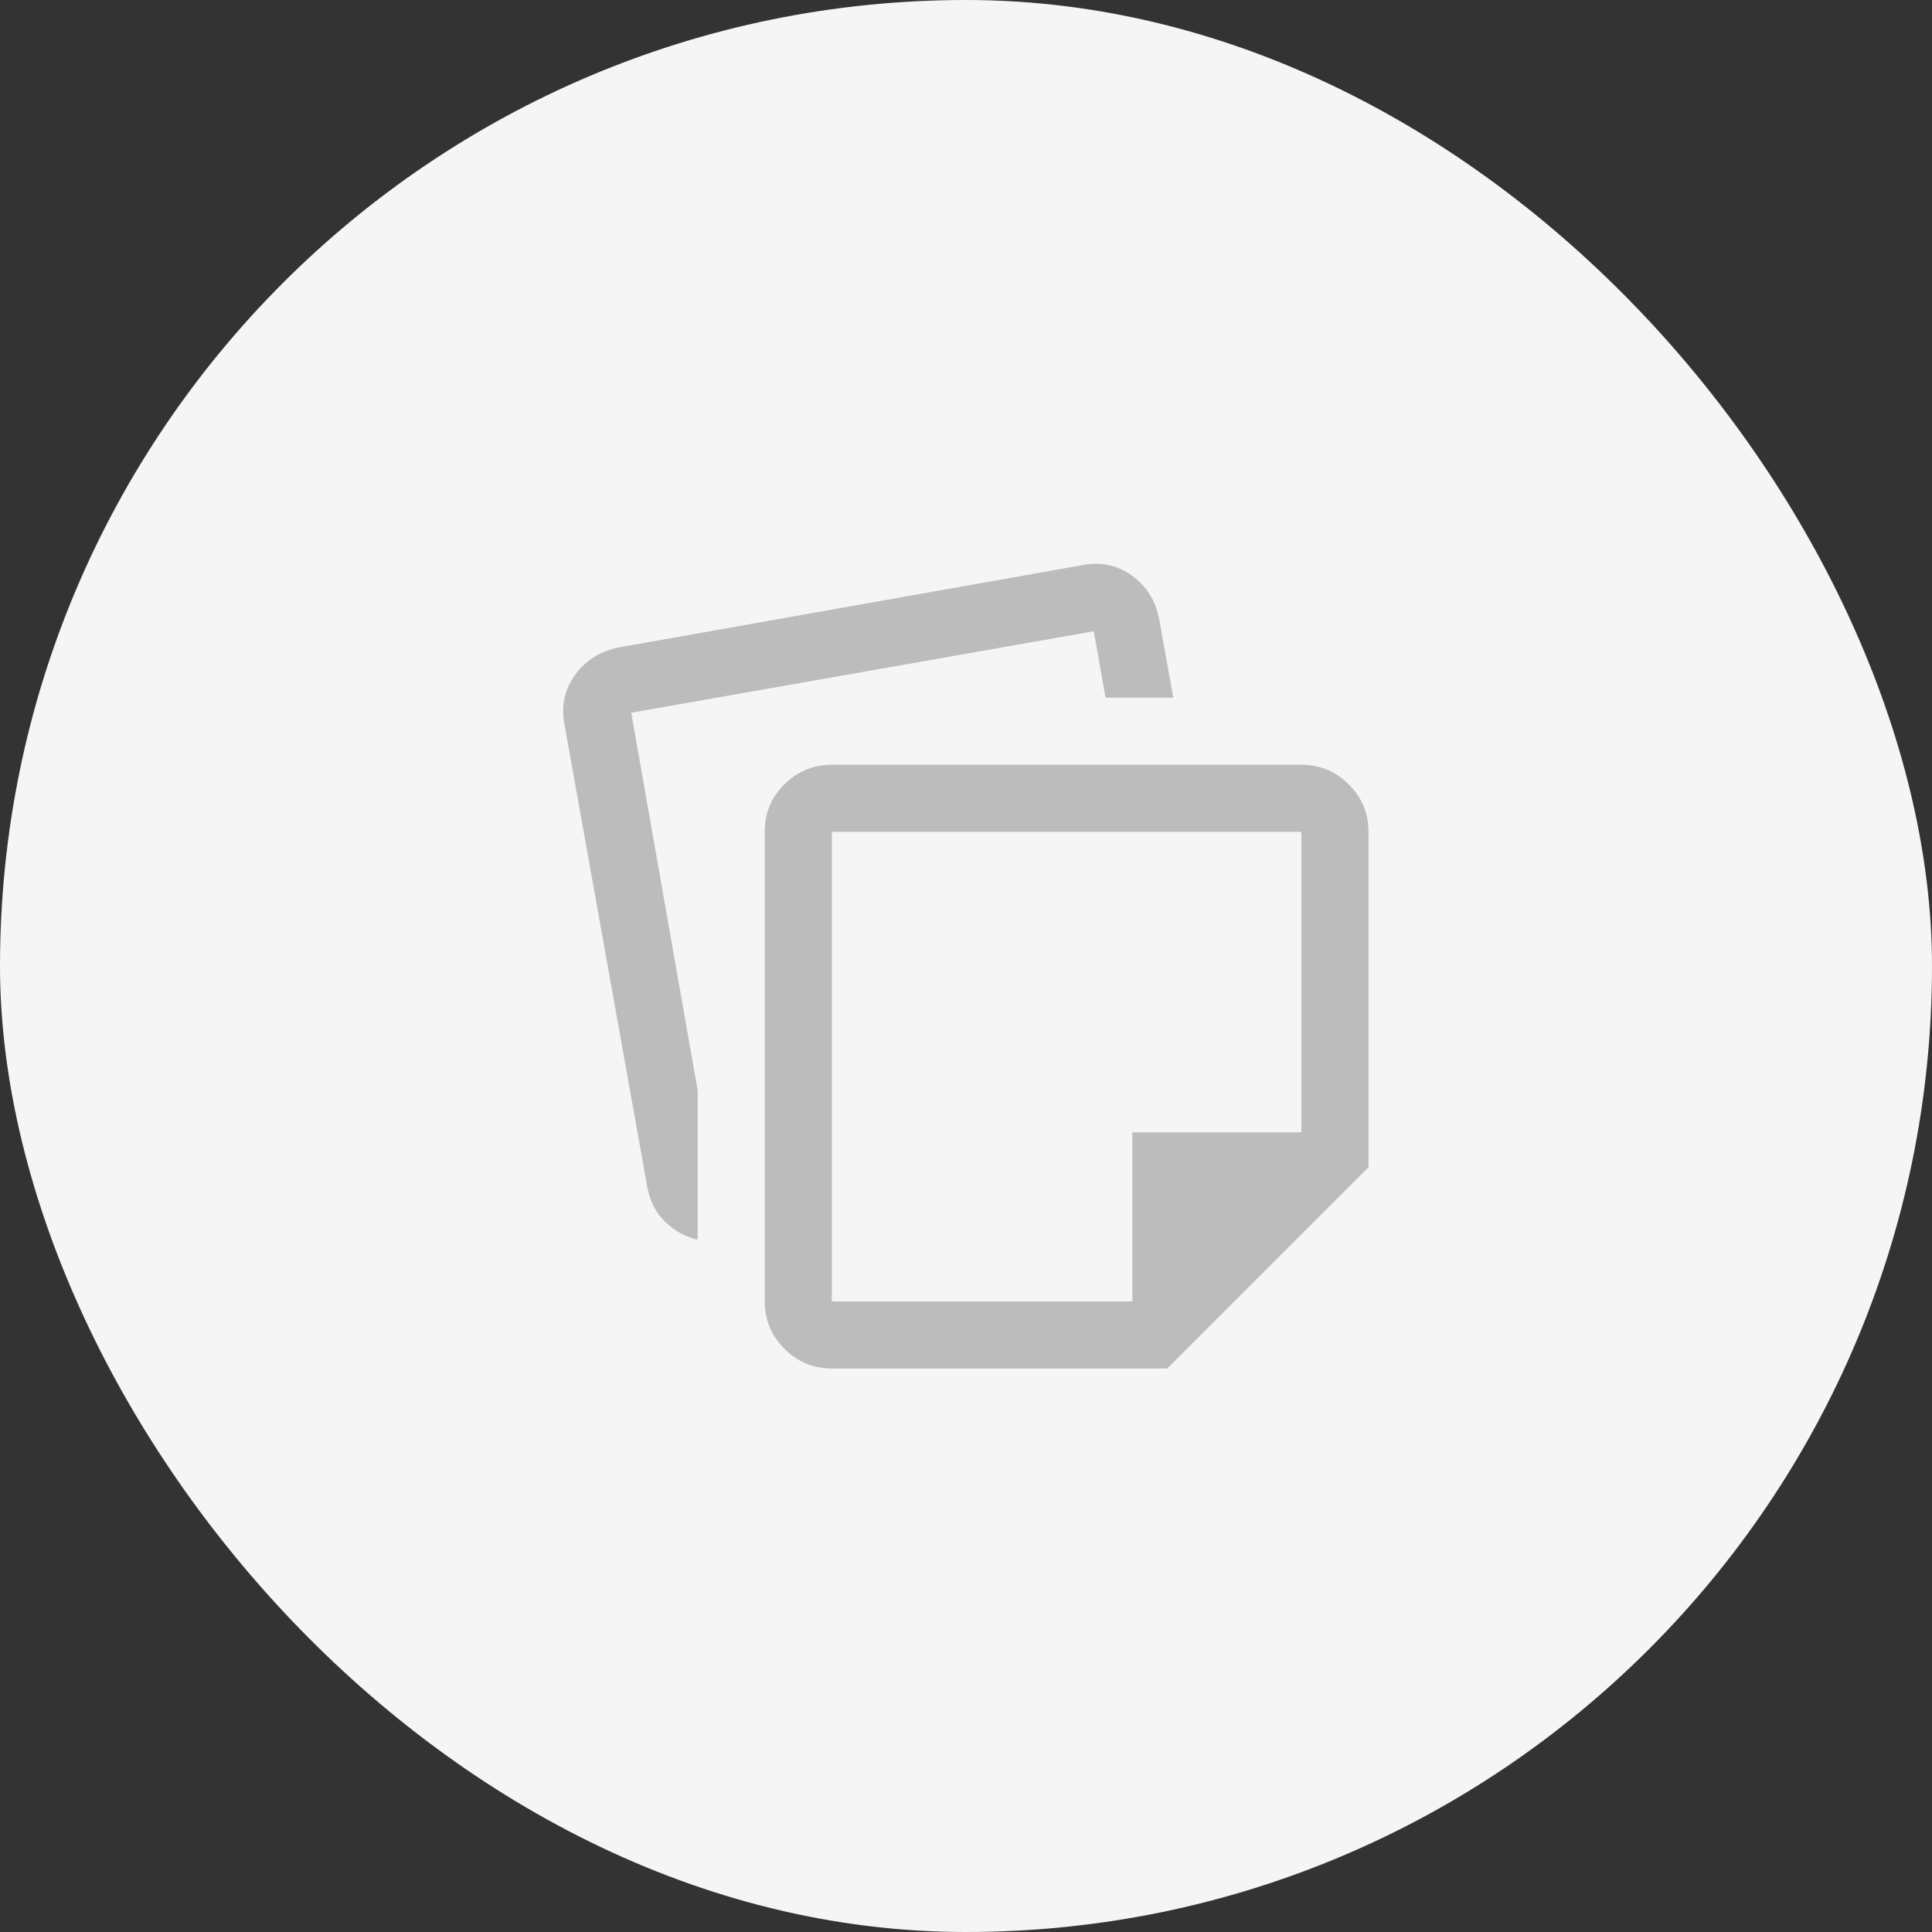 <svg width="60" height="60" viewBox="0 0 60 60" fill="none" xmlns="http://www.w3.org/2000/svg">
<rect x="0" y="0" width="60" height="60" fill="#333333" stroke="none"/>
<g id="Frame 16">
<rect width="60" height="60" rx="30" fill="#F5F5F5"/>
<g id="note_stack">
<mask id="mask0_1_2943" style="mask-type:alpha" maskUnits="userSpaceOnUse" x="15" y="15" width="30" height="30">
<rect id="Bounding box" x="15" y="15" width="30" height="30" fill="#D9D9D9"/>
</mask>
<g mask="url(#mask0_1_2943)">
<path id="note_stack_2" d="M23.75 40.417V25.823C23.75 25.246 23.955 24.756 24.364 24.354C24.774 23.951 25.267 23.75 25.844 23.75H40.417C40.989 23.75 41.48 23.954 41.888 24.362C42.296 24.77 42.5 25.26 42.5 25.833V36.25L36.25 42.5H25.833C25.26 42.5 24.77 42.296 24.362 41.888C23.954 41.48 23.75 40.99 23.75 40.417ZM17.531 22.5C17.42 21.924 17.531 21.408 17.864 20.953C18.198 20.498 18.653 20.215 19.229 20.104L33.604 17.552C34.181 17.441 34.696 17.549 35.151 17.875C35.606 18.201 35.889 18.653 36 19.229L36.437 21.667H34.333L33.969 19.604L19.604 22.135L21.667 33.865V38.5C21.278 38.41 20.939 38.222 20.651 37.938C20.363 37.653 20.18 37.299 20.104 36.875L17.531 22.5ZM25.833 25.833V40.417H35.167V35.167H40.417V25.833H25.833Z" fill="#BCBCBC"/>
</g>
</g>
</g>
</svg>
